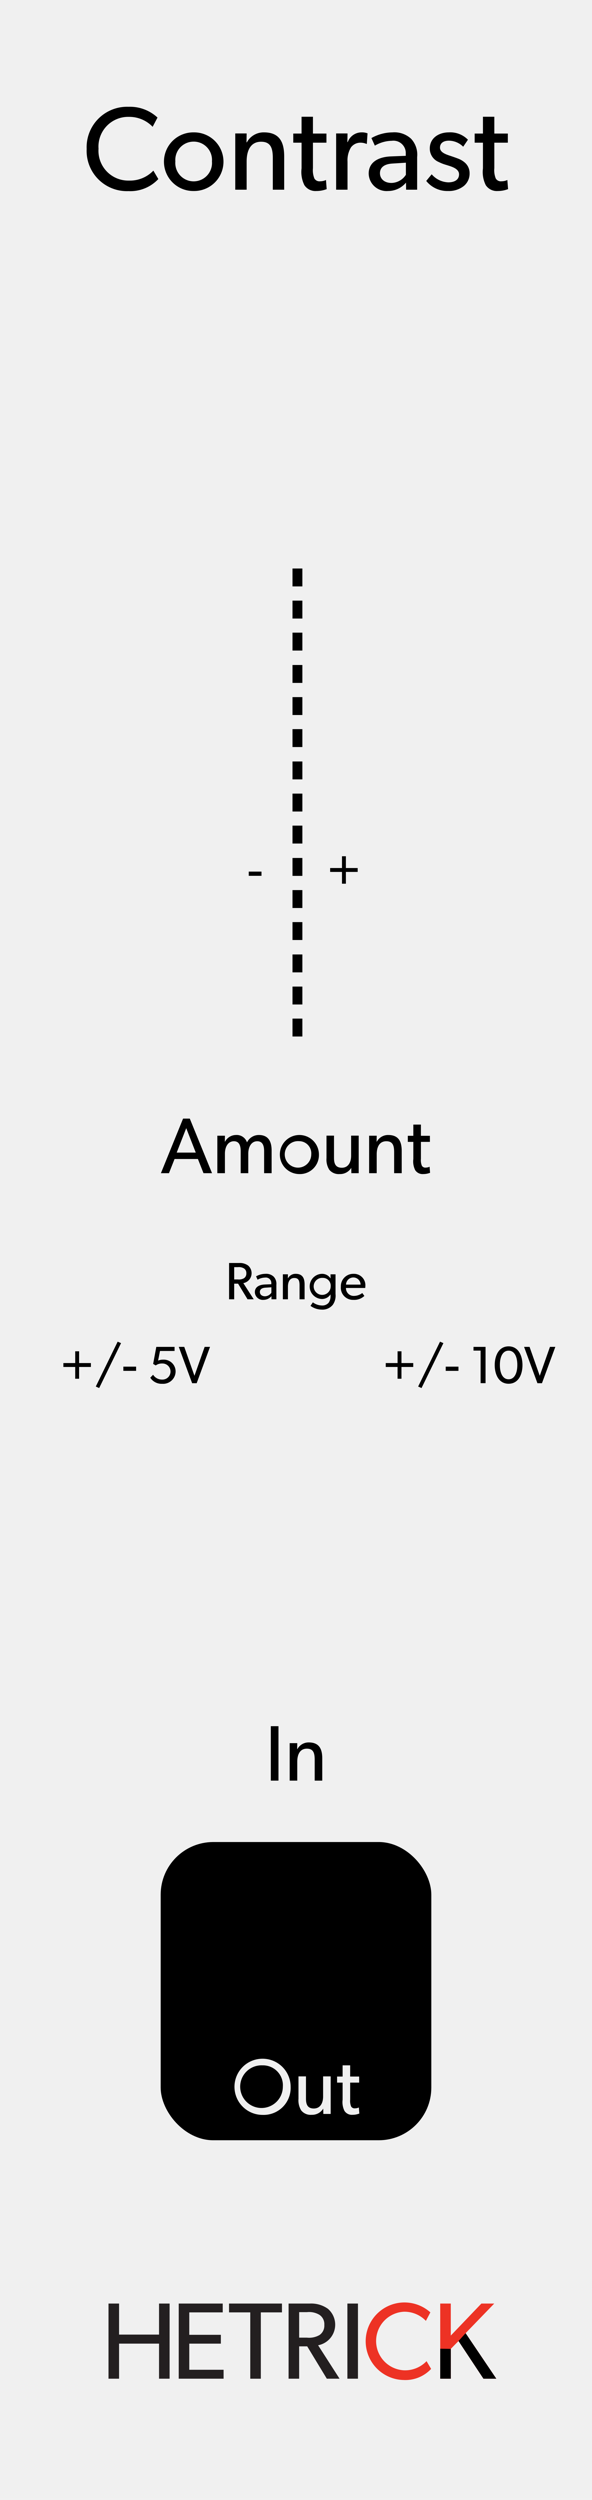 <?xml version="1.0" encoding="UTF-8" standalone="no"?>
<svg
   xmlns:dc="http://purl.org/dc/elements/1.1/"
   xmlns:cc="http://creativecommons.org/ns#"
   xmlns:rdf="http://www.w3.org/1999/02/22-rdf-syntax-ns#"
   xmlns:svg="http://www.w3.org/2000/svg"
   xmlns="http://www.w3.org/2000/svg"
   xmlns:sodipodi="http://sodipodi.sourceforge.net/DTD/sodipodi-0.dtd"
   xmlns:inkscape="http://www.inkscape.org/namespaces/inkscape"
   id="svg8"
   width="90"
   height="380"
   viewBox="0 0 90 380"
   version="1.1"
   sodipodi:docname="Contrast.svg"
   inkscape:version="1.0.1 (3bc2e813f5, 2020-09-07)">
  <defs
     id="defs171" />
  <sodipodi:namedview
     pagecolor="#ffffff"
     bordercolor="#666666"
     borderopacity="1"
     objecttolerance="10"
     gridtolerance="10"
     guidetolerance="10"
     inkscape:pageopacity="0"
     inkscape:pageshadow="2"
     inkscape:window-width="640"
     inkscape:window-height="480"
     id="namedview169"
     showgrid="false"
     inkscape:zoom="5.4707732"
     inkscape:cx="44.999996"
     inkscape:cy="116.88421"
     inkscape:current-layer="svg8"
     inkscape:document-rotation="0" />
  <title
     id="title2">Contrast</title>
  <g
     id="layer1">
    <path
       id="rect817"
       d="M0,0H90V380H0Z"
       transform="translate(0 0)"
       style="fill: #f0f0f0" />
  </g>
  <g
     id="g22">
    <path
       d="M25.784,361.578H24.178v-5.331H18.102v5.331H16.496V350.155h1.606v4.719h6.076v-4.719h1.606Z"
       transform="translate(0 0)"
       style="fill: #231f20"
       id="path6" />
    <path
       d="M33.992,361.578H27.171V350.155h6.689v1.341H28.776v3.411h4.801v1.341h-4.801v3.973h5.215Z"
       transform="translate(0 0)"
       style="fill: #231f20"
       id="path8" />
    <path
       d="M42.865,351.496H39.653v10.083h-1.606V351.496H34.819v-1.341h8.046Z"
       transform="translate(0 0)"
       style="fill: #231f20"
       id="path10" />
    <path
       d="M51.622,361.578H49.685l-2.98-4.917H45.479v4.917h-1.606V350.155h3.228a4.373,4.373,0,0,1,2.748.795A3.185,3.185,0,0,1,48.36,356.496Zm-3.046-9.702a3.047,3.047,0,0,0-1.92-.414h-1.175v3.874h1.175a3.159,3.159,0,0,0,1.92-.397,1.727,1.727,0,0,0,.729-1.54A1.698,1.698,0,0,0,48.575,351.877Z"
       transform="translate(0 0)"
       style="fill: #231f20"
       id="path12" />
    <path
       d="M54.419,361.578H52.813V350.155h1.606Z"
       transform="translate(0 0)"
       style="fill: #231f20"
       id="path14" />
    <path
       d="M65.542,360.088A5.355,5.355,0,0,1,61.37,361.777a5.895,5.895,0,1,1,4.056-10.281l-.679,1.291a4.527,4.527,0,0,0-3.311-1.391,4.458,4.458,0,0,0,0,8.907,4.522,4.522,0,0,0,3.411-1.391Z"
       transform="translate(0 0)"
       style="fill: #ed3224"
       id="path16" />
    <path
       d="M75.452,361.578H73.499L69.707,355.85l-1.175,1.192v4.536H66.926V350.155h1.606v4.868l4.652-4.868h1.954l-4.354,4.503Z"
       transform="translate(0 0)"
       style="fill: #ed3224"
       id="path18" />
    <path
       d="M75.452,361.578H73.499L69.707,355.85l-1.175,1.192v4.536H66.926V357.019l1.606.023,1.175-1.192,1.076-1.192.616.914.497.737Z"
       transform="translate(0 0)"
       id="path20" />
  </g>
  <g
     id="g40">
    <path
       d="M24.07,27.216a5.825,5.825,0,0,1-4.538,1.836,6.121,6.121,0,0,1-6.356-6.41,6.151,6.151,0,0,1,6.356-6.41,6.156,6.156,0,0,1,4.412,1.638l-.738,1.404A4.925,4.925,0,0,0,19.605,17.763a4.521,4.521,0,0,0-4.627,4.843A4.531,4.531,0,0,0,19.605,27.45a4.917,4.917,0,0,0,3.709-1.513Z"
       transform="translate(0 0)"
       id="path24" />
    <path
       d="M29.45,29.035a4.457,4.457,0,1,1,0-8.913,4.457,4.457,0,1,1,0,8.913Zm0-7.508a2.782,2.782,0,0,0-2.791,3.007,2.792,2.792,0,1,0,5.563,0A2.779,2.779,0,0,0,29.45,21.526Z"
       transform="translate(0 0)"
       id="path26" />
    <path
       d="M43.203,28.836H41.475V24.065c0-1.44-.252-2.521-1.782-2.521-1.603,0-2.197,1.35-2.197,2.989v4.303H35.767V20.284h1.729l-.018,1.351h.054a2.89,2.89,0,0,1,2.611-1.513c2.431,0,3.061,1.603,3.061,3.655Z"
       transform="translate(0 0)"
       id="path28" />
    <path
       d="M49.664,28.747a4.332,4.332,0,0,1-1.566.288,2.007,2.007,0,0,1-1.818-.882,4.464,4.464,0,0,1-.433-2.557V21.688H44.586V20.302h1.26V17.745H47.575v2.557h2.053v1.387H47.575v3.871A3.373,3.373,0,0,0,47.791,27.126a.896.896,0,0,0,.883.432,2.083,2.083,0,0,0,.882-.198Z"
       transform="translate(0 0)"
       id="path30" />
    <path
       d="M55.766,21.868h-.072a2.267,2.267,0,0,0-.936-.18,1.789,1.789,0,0,0-1.404.72,3.788,3.788,0,0,0-.522,2.161v4.267H51.103V20.284h1.729l-.019,1.314h.055a2.233,2.233,0,0,1,2.106-1.477,2.398,2.398,0,0,1,.9.145Z"
       transform="translate(0 0)"
       id="path32" />
    <path
       d="M63.416,28.836H61.742l-.019-1.08a3.528,3.528,0,0,1-2.719,1.278,2.718,2.718,0,0,1-2.953-2.647c0-1.674,1.369-2.521,3.35-2.611L61.688,23.687v-.342a1.876,1.876,0,0,0-2.124-1.944,5.256,5.256,0,0,0-2.575.738l-.522-1.152a6.594,6.594,0,0,1,3.205-.864,3.707,3.707,0,0,1,2.827.973,3.542,3.542,0,0,1,.918,2.772Zm-1.71-4.105-1.999.126c-1.387.072-1.944.666-1.944,1.476,0,.811.63,1.477,1.765,1.477a2.686,2.686,0,0,0,2.179-1.242Z"
       transform="translate(0 0)"
       id="path34" />
    <path
       d="M70.507,28.278a3.647,3.647,0,0,1-2.376.756,4.095,4.095,0,0,1-3.331-1.531l.828-1.008a3.51,3.51,0,0,0,2.521,1.225c.792,0,1.639-.288,1.639-1.225,0-.936-1.351-1.224-1.927-1.422a6.328,6.328,0,0,1-1.17-.45,2.205,2.205,0,0,1-1.351-2.052c0-1.585,1.368-2.449,2.881-2.449a3.742,3.742,0,0,1,2.917,1.117l-.721,1.062a3.136,3.136,0,0,0-2.16-.918c-.828,0-1.368.36-1.368,1.062,0,.703.828,1.008,1.674,1.279.469.162.792.27,1.152.414a3.274,3.274,0,0,1,.99.612,2.114,2.114,0,0,1,.685,1.584A2.433,2.433,0,0,1,70.507,28.278Z"
       transform="translate(0 0)"
       id="path36" />
    <path
       d="M77.239,28.747a4.332,4.332,0,0,1-1.566.288,2.007,2.007,0,0,1-1.818-.882,4.464,4.464,0,0,1-.433-2.557V21.688H72.162V20.302h1.26V17.745h1.729v2.557h2.053v1.387H75.15v3.871a3.373,3.373,0,0,0,.216,1.566.896.896,0,0,0,.883.432,2.083,2.083,0,0,0,.882-.198Z"
       transform="translate(0 0)"
       id="path38" />
  </g>
  <g
     id="g54">
    <path
       d="M32.234,178.333H30.939l-.852-2.159H26.538L25.686,178.333H24.463l3.37-8.299h1.019Zm-2.471-3.13-1.451-3.718-1.451,3.718Z"
       transform="translate(0 0)"
       id="path42" />
    <path
       d="M41.293,178.333H40.154v-3.322c0-.66-.12-1.535-1.043-1.535-.912,0-1.367.875-1.367,1.895v2.962H36.592v-3.322c0-.839-.204-1.535-1.032-1.535-.912,0-1.367.875-1.367,1.895v2.962H33.042v-5.697h1.151l-.012.899h.036a1.88,1.88,0,0,1,1.643-1.007,1.643,1.643,0,0,1,1.691,1.127,1.977,1.977,0,0,1,1.811-1.127c1.523,0,1.931,1.115,1.931,2.351Z"
       transform="translate(0 0)"
       id="path44" />
    <path
       d="M45.473,178.465a2.969,2.969,0,1,1,3.01-2.962A2.888,2.888,0,0,1,45.473,178.465Zm0-5.001a2.016,2.016,0,1,0,1.847,2.003A1.853,1.853,0,0,0,45.473,173.464Z"
       transform="translate(0 0)"
       id="path46" />
    <path
       d="M54.531,178.333H53.416l-.013-.815a1.985,1.985,0,0,1-1.763.947,1.845,1.845,0,0,1-1.583-.66,2.891,2.891,0,0,1-.42-1.763V172.624h1.14v3.37c0,.78.168,1.511,1.188,1.511,1.007,0,1.415-.863,1.415-1.823V172.624h1.151Z"
       transform="translate(0 0)"
       id="path48" />
    <path
       d="M61.071,178.333H59.92v-3.178c0-.959-.168-1.679-1.188-1.679-1.067,0-1.463.899-1.463,1.991V178.333H56.118v-5.697h1.151l-.013.899H57.293a1.925,1.925,0,0,1,1.739-1.007c1.619,0,2.039,1.067,2.039,2.435Z"
       transform="translate(0 0)"
       id="path50" />
    <path
       d="M65.381,178.273a2.892,2.892,0,0,1-1.044.192,1.337,1.337,0,0,1-1.211-.587,2.971,2.971,0,0,1-.288-1.703v-2.603H61.998v-.924h.84v-1.703h1.151v1.703h1.367v.924H63.989v2.579a2.243,2.243,0,0,0,.144,1.043.597.597,0,0,0,.588.288,1.391,1.391,0,0,0,.588-.132Z"
       transform="translate(0 0)"
       id="path52" />
  </g>
  <g
     id="g60">
    <path
       d="M42.335,270.666H41.172v-8.275H42.335Z"
       transform="translate(0 0)"
       id="path56" />
    <path
       d="M48.992,270.666H47.841v-3.178c0-.96-.167-1.68-1.187-1.68-1.067,0-1.463.899-1.463,1.991V270.666H44.04v-5.696h1.151l-.012.899h.036a1.925,1.925,0,0,1,1.739-1.008c1.619,0,2.038,1.067,2.038,2.435Z"
       transform="translate(0 0)"
       id="path58" />
  </g>
  <rect
     x="24.429"
     y="280"
     width="41.142"
     height="45.333"
     rx="8"
     ry="8"
     id="rect62" />
  <g
     id="g70"
     style="fill:#f0f0f0;fill-opacity:1">
    <path
       d="M39.916,321.478a4.27,4.27,0,1,1,4.27-4.27A4.111,4.111,0,0,1,39.916,321.478Zm0-7.531a3.242,3.242,0,1,0,3.083,3.237A3.027,3.027,0,0,0,39.916,313.946Z"
       transform="translate(0 0)"
       style="fill:#f0f0f0;fill-opacity:1"
       id="path64" />
    <path
       d="M50.271,321.334H49.155l-.012-.815a1.987,1.987,0,0,1-1.763.947,1.845,1.845,0,0,1-1.583-.66,2.891,2.891,0,0,1-.42-1.763v-3.418H46.517v3.37c0,.779.168,1.511,1.188,1.511,1.008,0,1.415-.863,1.415-1.822V315.625h1.151Z"
       transform="translate(0 0)"
       style="fill:#f0f0f0;fill-opacity:1"
       id="path66" />
    <path
       d="M54.628,321.273a2.885,2.885,0,0,1-1.044.192,1.335,1.335,0,0,1-1.211-.588,2.97,2.97,0,0,1-.288-1.703v-2.603h-.84v-.924H52.085v-1.702h1.151v1.702h1.367v.924H53.236v2.579a2.24,2.24,0,0,0,.144,1.043.597.597,0,0,0,.588.288,1.391,1.391,0,0,0,.588-.132Z"
       transform="translate(0 0)"
       style="fill:#f0f0f0;fill-opacity:1"
       id="path68" />
  </g>
  <rect
     x="37.501"
     y="144"
     width="14.998"
     height="14.667"
     style="fill:none"
     id="rect72" />
  <rect
     x="37.501"
     y="129.333"
     width="14.998"
     height="14.667"
     style="fill:none"
     id="rect82" />
  <rect
     x="37.501"
     y="114.667"
     width="14.998"
     height="14.667"
     style="fill:none"
     id="rect92" />
  <rect
     x="37.501"
     y="100"
     width="14.998"
     height="14.667"
     style="fill:none"
     id="rect102" />
  <rect
     x="37.501"
     y="85.333"
     width="14.998"
     height="14.667"
     style="fill:none"
     id="rect112" />
  <g
     id="g973">
    <rect
       x="44.469"
       y="145.084"
       width="1.5"
       height="2.722"
       style="fill:#000000"
       id="rect74" />
    <rect
       x="44.469"
       y="149.966"
       width="1.5"
       height="2.722"
       style="fill:#000000"
       id="rect76" />
    <rect
       x="44.469"
       y="154.833"
       width="1.5"
       height="2.722"
       style="fill:#000000"
       id="rect78" />
    <rect
       x="44.469"
       y="130.417"
       width="1.5"
       height="2.722"
       style="fill:#000000"
       id="rect84" />
    <rect
       x="44.469"
       y="135.3"
       width="1.5"
       height="2.722"
       style="fill:#000000"
       id="rect86" />
    <rect
       x="44.469"
       y="140.166"
       width="1.5"
       height="2.722"
       style="fill:#000000"
       id="rect88" />
    <rect
       x="44.469"
       y="115.75"
       width="1.5"
       height="2.722"
       style="fill:#000000"
       id="rect94" />
    <rect
       x="44.469"
       y="120.633"
       width="1.5"
       height="2.722"
       style="fill:#000000"
       id="rect96" />
    <rect
       x="44.469"
       y="125.5"
       width="1.5"
       height="2.722"
       style="fill:#000000"
       id="rect98" />
    <rect
       x="44.469"
       y="101.084"
       width="1.5"
       height="2.722"
       style="fill:#000000"
       id="rect104" />
    <rect
       x="44.469"
       y="105.966"
       width="1.5"
       height="2.722"
       style="fill:#000000"
       id="rect106" />
    <rect
       x="44.469"
       y="110.833"
       width="1.5"
       height="2.722"
       style="fill:#000000"
       id="rect108" />
    <rect
       x="44.469"
       y="86.417"
       width="1.5"
       height="2.722"
       style="fill:#000000"
       id="rect114" />
    <rect
       x="44.469"
       y="91.3"
       width="1.5"
       height="2.722"
       style="fill:#000000"
       id="rect116" />
    <rect
       x="44.469"
       y="96.166"
       width="1.5"
       height="2.722"
       style="fill:#000000"
       id="rect118" />
  </g>
  <g
     id="g128">
    <path
       d="M39.752,133.13H37.817v-.64h1.935Z"
       transform="translate(0 0)"
       id="path124" />
    <path
       d="M54.375,132.538H52.584v1.791h-.592v-1.791H50.193v-.592h1.799v-1.791h.592v1.791h1.791Z"
       transform="translate(0 0)"
       id="path126" />
  </g>
  <g
     id="g140">
    <path
       d="M13.817,207.787h-1.791v1.791h-.592v-1.791H9.636v-.592h1.799v-1.791h.592v1.791h1.791Z"
       transform="translate(0 0)"
       id="path130" />
    <path
       d="M18.402,204.165l-3.326,6.828-.512-.231,3.326-6.82Z"
       transform="translate(0 0)"
       id="path132" />
    <path
       d="M20.69,208.379H18.755v-.64h1.935Z"
       transform="translate(0 0)"
       id="path134" />
    <path
       d="M24.659,210.346a2.039,2.039,0,0,1-1.815-.928l.432-.447a1.604,1.604,0,0,0,1.375.735,1.224,1.224,0,1,0,0-2.446,1.571,1.571,0,0,0-.976.296l-.392-.232.48-2.59H26.538v.623H24.323l-.288,1.464a1.917,1.917,0,0,1,.783-.145,1.796,1.796,0,0,1,1.879,1.808A1.895,1.895,0,0,1,24.659,210.346Z"
       transform="translate(0 0)"
       id="path136" />
    <path
       d="M31.929,204.733l-2.031,5.524h-.688l-2.031-5.524h.832l1.551,4.397,1.551-4.397Z"
       transform="translate(0 0)"
       id="path138" />
  </g>
  <g
     id="g152">
    <path
       d="M38.57,197.5h-.936l-1.439-2.375h-.592V197.5h-.775v-5.517h1.559a2.112,2.112,0,0,1,1.327.384,1.538,1.538,0,0,1-.72,2.678Zm-1.471-4.686a1.474,1.474,0,0,0-.928-.2h-.567v1.871h.567a1.528,1.528,0,0,0,.928-.191.835.835,0,0,0,.352-.744A.82.82,0,0,0,37.099,192.814Z"
       transform="translate(0 0)"
       id="path142" />
    <path
       d="M42.018,197.5h-.744l-.008-.479a1.569,1.569,0,0,1-1.208.567,1.206,1.206,0,0,1-1.311-1.176c0-.743.607-1.119,1.487-1.159l1.015-.04v-.151a.833.833,0,0,0-.943-.863,2.333,2.333,0,0,0-1.144.327l-.232-.512a2.925,2.925,0,0,1,1.423-.384,1.646,1.646,0,0,1,1.255.432,1.575,1.575,0,0,1,.408,1.231Zm-.759-1.823-.888.057c-.616.031-.864.296-.864.655s.28.655.784.655a1.194,1.194,0,0,0,.968-.552Z"
       transform="translate(0 0)"
       id="path144" />
    <path
       d="M46.306,197.5h-.767v-2.119c0-.64-.112-1.119-.791-1.119-.712,0-.976.6-.976,1.327V197.5h-.768v-3.798h.768l-.008.6h.024a1.284,1.284,0,0,1,1.16-.672c1.08,0,1.359.712,1.359,1.623Z"
       transform="translate(0 0)"
       id="path146" />
    <path
       d="M51.009,196.7a2.413,2.413,0,0,1-.415,1.64,2.008,2.008,0,0,1-1.695.728,2.917,2.917,0,0,1-1.695-.568l.36-.535a2.402,2.402,0,0,0,1.358.479,1.268,1.268,0,0,0,1.04-.416,1.71,1.71,0,0,0,.288-1.063v-.191h-.017a1.523,1.523,0,0,1-1.327.68,1.913,1.913,0,0,1,0-3.822,1.518,1.518,0,0,1,1.327.672h.024l-.008-.6h.759Zm-1.942-2.454a1.294,1.294,0,1,0,1.207,1.295A1.186,1.186,0,0,0,49.066,194.246Z"
       transform="translate(0 0)"
       id="path148" />
    <path
       d="M55.521,195.781H52.595a1.172,1.172,0,0,0,1.224,1.207,2.101,2.101,0,0,0,1.255-.439l.32.439a2.231,2.231,0,0,1-1.671.6,1.841,1.841,0,0,1-1.903-1.991,1.884,1.884,0,0,1,1.927-1.967,1.735,1.735,0,0,1,1.8,1.815A3.267,3.267,0,0,1,55.521,195.781Zm-.704-.512a1.097,1.097,0,0,0-1.095-1.088,1.117,1.117,0,0,0-1.119,1.088Z"
       transform="translate(0 0)"
       id="path150" />
  </g>
  <g
     id="g166">
    <path
       d="M62.824,207.787h-1.791v1.791h-.592v-1.791H58.643v-.592h1.799v-1.791h.592v1.791h1.791Z"
       transform="translate(0 0)"
       id="path154" />
    <path
       d="M67.408,204.165,64.082,210.993l-.512-.231,3.326-6.82Z"
       transform="translate(0 0)"
       id="path156" />
    <path
       d="M69.697,208.379H67.762v-.64h1.936Z"
       transform="translate(0 0)"
       id="path158" />
    <path
       d="M73.816,210.25h-.751v-4.949h-1.079v-.567h1.83Z"
       transform="translate(0 0)"
       id="path160" />
    <path
       d="M77.32,210.338c-1.486,0-2.11-1.407-2.11-2.838,0-1.439.632-2.847,2.11-2.847,1.488,0,2.111,1.407,2.111,2.847C79.432,208.931,78.809,210.338,77.32,210.338Zm0-5.029c-.887,0-1.326.912-1.326,2.175,0,1.256.439,2.175,1.326,2.175.888,0,1.328-.919,1.328-2.175C78.648,206.221,78.208,205.309,77.32,205.309Z"
       transform="translate(0 0)"
       id="path162" />
    <path
       d="M84.424,204.733l-2.031,5.524h-.688l-2.031-5.524h.832l1.551,4.397,1.551-4.397Z"
       transform="translate(0 0)"
       id="path164" />
  </g>
</svg>
